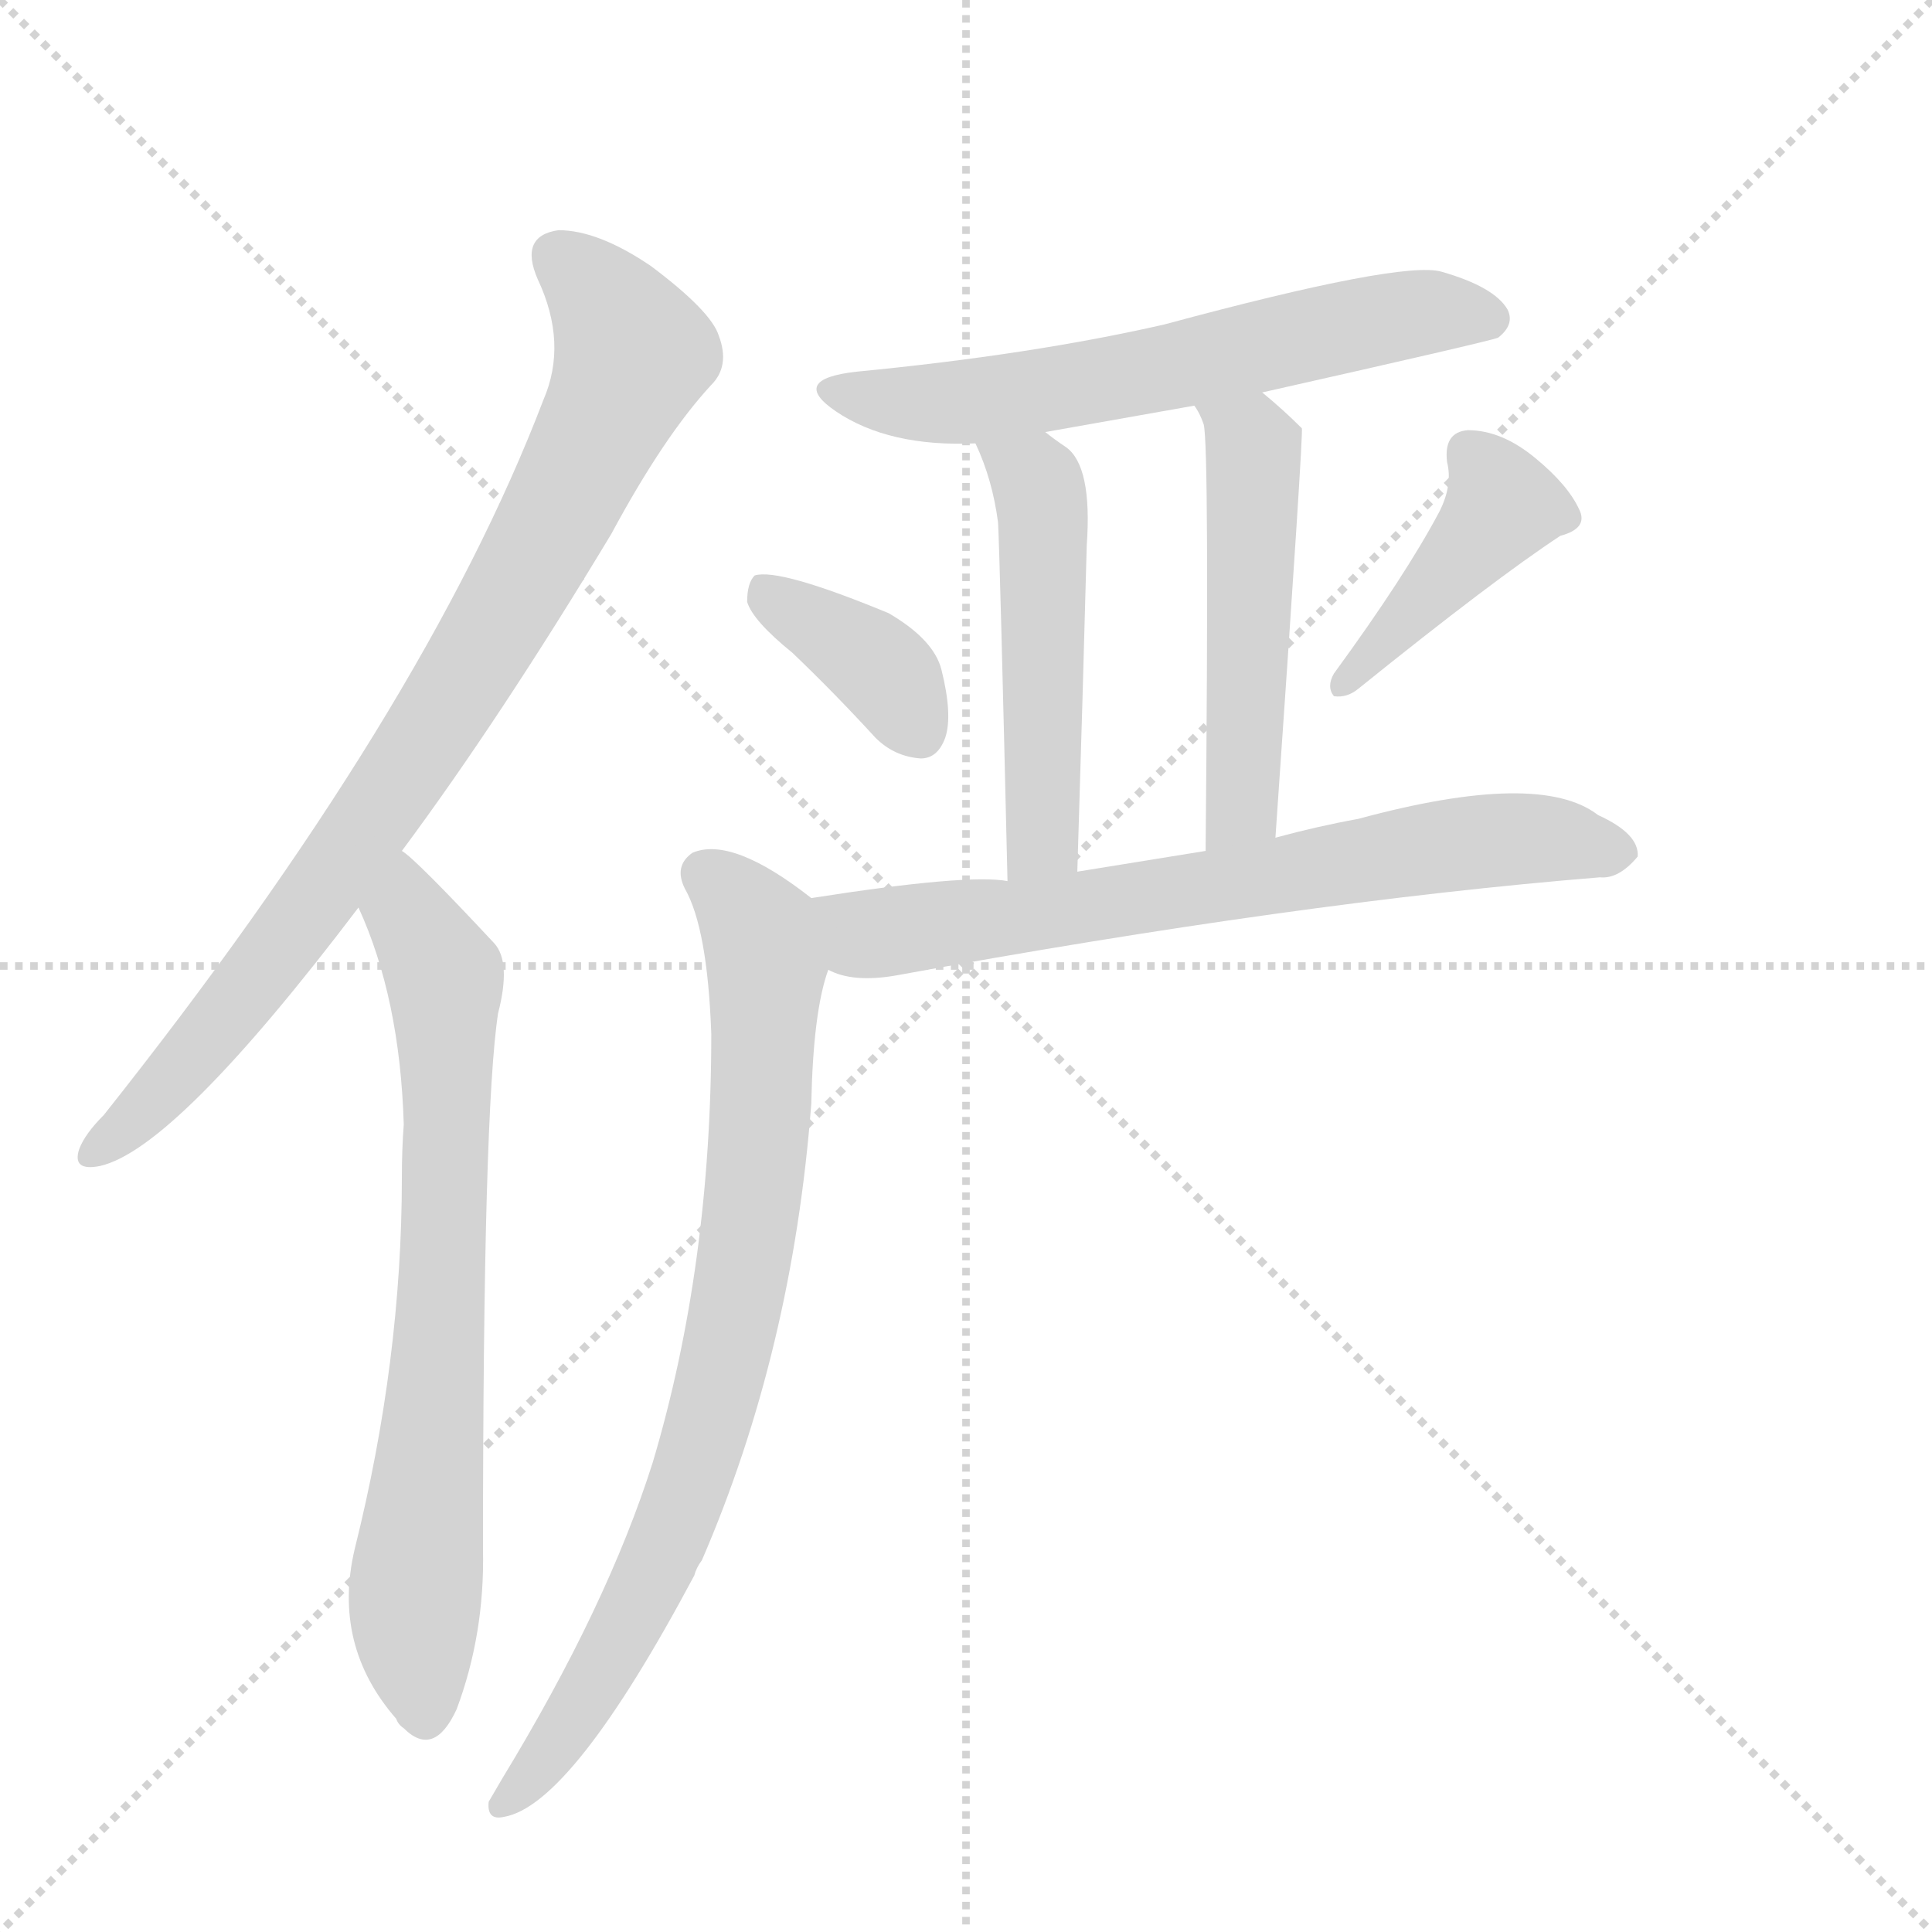 <svg version="1.1" viewBox="0 0 1024 1024" xmlns="http://www.w3.org/2000/svg">
  <g stroke="lightgray" stroke-dasharray="1,1" stroke-width="1" transform="scale(4, 4)">
    <line x1="0" y1="0" x2="256" y2="256"></line>
    <line x1="256" y1="0" x2="0" y2="256"></line>
    <line x1="128" y1="0" x2="128" y2="256"></line>
    <line x1="0" y1="128" x2="256" y2="128"></line>
  </g>
  <g transform="scale(1, -1) translate(0, -848)">
    <style type="text/css">
      
        @keyframes keyframes0 {
          from {
            stroke: blue;
            stroke-dashoffset: 834;
            stroke-width: 128;
          }
          73% {
            animation-timing-function: step-end;
            stroke: blue;
            stroke-dashoffset: 0;
            stroke-width: 128;
          }
          to {
            stroke: black;
            stroke-width: 1024;
          }
        }
        #make-me-a-hanzi-animation-0 {
          animation: keyframes0 0.929s both;
          animation-delay: 0s;
          animation-timing-function: linear;
        }
      
        @keyframes keyframes1 {
          from {
            stroke: blue;
            stroke-dashoffset: 710;
            stroke-width: 128;
          }
          70% {
            animation-timing-function: step-end;
            stroke: blue;
            stroke-dashoffset: 0;
            stroke-width: 128;
          }
          to {
            stroke: black;
            stroke-width: 1024;
          }
        }
        #make-me-a-hanzi-animation-1 {
          animation: keyframes1 0.828s both;
          animation-delay: 0.929s;
          animation-timing-function: linear;
        }
      
        @keyframes keyframes2 {
          from {
            stroke: blue;
            stroke-dashoffset: 606;
            stroke-width: 128;
          }
          66% {
            animation-timing-function: step-end;
            stroke: blue;
            stroke-dashoffset: 0;
            stroke-width: 128;
          }
          to {
            stroke: black;
            stroke-width: 1024;
          }
        }
        #make-me-a-hanzi-animation-2 {
          animation: keyframes2 0.743s both;
          animation-delay: 1.757s;
          animation-timing-function: linear;
        }
      
        @keyframes keyframes3 {
          from {
            stroke: blue;
            stroke-dashoffset: 491;
            stroke-width: 128;
          }
          62% {
            animation-timing-function: step-end;
            stroke: blue;
            stroke-dashoffset: 0;
            stroke-width: 128;
          }
          to {
            stroke: black;
            stroke-width: 1024;
          }
        }
        #make-me-a-hanzi-animation-3 {
          animation: keyframes3 0.65s both;
          animation-delay: 2.5s;
          animation-timing-function: linear;
        }
      
        @keyframes keyframes4 {
          from {
            stroke: blue;
            stroke-dashoffset: 495;
            stroke-width: 128;
          }
          62% {
            animation-timing-function: step-end;
            stroke: blue;
            stroke-dashoffset: 0;
            stroke-width: 128;
          }
          to {
            stroke: black;
            stroke-width: 1024;
          }
        }
        #make-me-a-hanzi-animation-4 {
          animation: keyframes4 0.653s both;
          animation-delay: 3.149s;
          animation-timing-function: linear;
        }
      
        @keyframes keyframes5 {
          from {
            stroke: blue;
            stroke-dashoffset: 370;
            stroke-width: 128;
          }
          55% {
            animation-timing-function: step-end;
            stroke: blue;
            stroke-dashoffset: 0;
            stroke-width: 128;
          }
          to {
            stroke: black;
            stroke-width: 1024;
          }
        }
        #make-me-a-hanzi-animation-5 {
          animation: keyframes5 0.551s both;
          animation-delay: 3.802s;
          animation-timing-function: linear;
        }
      
        @keyframes keyframes6 {
          from {
            stroke: blue;
            stroke-dashoffset: 416;
            stroke-width: 128;
          }
          58% {
            animation-timing-function: step-end;
            stroke: blue;
            stroke-dashoffset: 0;
            stroke-width: 128;
          }
          to {
            stroke: black;
            stroke-width: 1024;
          }
        }
        #make-me-a-hanzi-animation-6 {
          animation: keyframes6 0.589s both;
          animation-delay: 4.353s;
          animation-timing-function: linear;
        }
      
        @keyframes keyframes7 {
          from {
            stroke: blue;
            stroke-dashoffset: 681;
            stroke-width: 128;
          }
          69% {
            animation-timing-function: step-end;
            stroke: blue;
            stroke-dashoffset: 0;
            stroke-width: 128;
          }
          to {
            stroke: black;
            stroke-width: 1024;
          }
        }
        #make-me-a-hanzi-animation-7 {
          animation: keyframes7 0.804s both;
          animation-delay: 4.942s;
          animation-timing-function: linear;
        }
      
        @keyframes keyframes8 {
          from {
            stroke: blue;
            stroke-dashoffset: 790;
            stroke-width: 128;
          }
          72% {
            animation-timing-function: step-end;
            stroke: blue;
            stroke-dashoffset: 0;
            stroke-width: 128;
          }
          to {
            stroke: black;
            stroke-width: 1024;
          }
        }
        #make-me-a-hanzi-animation-8 {
          animation: keyframes8 0.893s both;
          animation-delay: 5.746s;
          animation-timing-function: linear;
        }
      
    </style>
    
      <path d="M 213 397 Q 265 467 324 565 Q 352 617 377 644 Q 387 654 381 670 Q 377 683 345 707 Q 317 726 296 726 Q 275 723 285 700 Q 301 666 288 636 Q 225 471 55 257 Q 45 247 42 239 Q 38 227 53 230 Q 93 239 190 367 L 213 397 Z" fill="lightgray"></path>
    
      <path d="M 190 367 Q 212 319 214 252 Q 213 239 213 224 Q 213 127 188 27 Q 176 -24 210 -63 Q 211 -66 214 -68 Q 230 -84 242 -58 Q 257 -18 256 27 Q 256 259 264 311 Q 271 338 262 348 Q 220 393 213 397 C 190 417 178 395 190 367 Z" fill="lightgray"></path>
    
      <path d="M 669 640 Q 789 667 794 669 Q 803 676 799 684 Q 792 696 764 704 Q 743 710 617 676 Q 547 660 454 651 Q 418 647 443 630 Q 471 611 517 613 L 554 619 L 633 633 L 669 640 Z" fill="lightgray"></path>
    
      <path d="M 517 613 Q 526 594 529 571 Q 530 552 534 381 C 535 351 570 356 571 386 Q 574 483 576 559 Q 579 601 565 611 Q 559 615 554 619 C 530 637 505 641 517 613 Z" fill="lightgray"></path>
    
      <path d="M 676 404 Q 691 620 690 621 Q 680 631 669 640 C 646 659 619 659 633 633 Q 636 629 638 623 Q 641 611 639 397 C 639 367 674 374 676 404 Z" fill="lightgray"></path>
    
      <path d="M 420 502 Q 442 481 464 457 Q 474 447 488 446 Q 497 446 501 457 Q 505 469 499 493 Q 495 509 471 523 Q 413 547 400 543 Q 396 539 396 529 Q 399 519 420 502 Z" fill="lightgray"></path>
    
      <path d="M 763 577 Q 745 543 707 491 Q 703 484 707 479 Q 714 478 720 483 Q 792 541 827 564 Q 842 568 837 578 Q 831 591 814 605 Q 796 620 778 620 Q 765 619 767 603 Q 770 591 763 577 Z" fill="lightgray"></path>
    
      <path d="M 534 381 Q 513 385 430 372 C 400 367 410 343 439 334 Q 452 327 475 331 Q 688 370 848 383 Q 858 382 868 394 Q 869 406 847 416 Q 816 440 720 414 Q 698 410 676 404 L 639 397 L 571 386 L 534 381 Z" fill="lightgray"></path>
    
      <path d="M 430 372 Q 388 405 367 396 Q 357 389 363 377 Q 375 356 377 300 Q 377 177 346 73 Q 322 -3 266 -95 L 259 -107 Q 258 -117 267 -115 Q 303 -109 368 13 Q 369 17 372 21 Q 420 132 430 263 Q 431 312 439 334 C 446 360 446 360 430 372 Z" fill="lightgray"></path>
    
    
      <clipPath id="make-me-a-hanzi-clip-0">
        <path d="M 213 397 Q 265 467 324 565 Q 352 617 377 644 Q 387 654 381 670 Q 377 683 345 707 Q 317 726 296 726 Q 275 723 285 700 Q 301 666 288 636 Q 225 471 55 257 Q 45 247 42 239 Q 38 227 53 230 Q 93 239 190 367 L 213 397 Z"></path>
      </clipPath>
      <path clip-path="url(#make-me-a-hanzi-clip-0)" d="M 296 711 L 315 696 L 336 661 L 311 605 L 254 501 L 192 405 L 106 292 L 51 239" fill="none" id="make-me-a-hanzi-animation-0" stroke-dasharray="706 1412" stroke-linecap="round"></path>
    
      <clipPath id="make-me-a-hanzi-clip-1">
        <path d="M 190 367 Q 212 319 214 252 Q 213 239 213 224 Q 213 127 188 27 Q 176 -24 210 -63 Q 211 -66 214 -68 Q 230 -84 242 -58 Q 257 -18 256 27 Q 256 259 264 311 Q 271 338 262 348 Q 220 393 213 397 C 190 417 178 395 190 367 Z"></path>
      </clipPath>
      <path clip-path="url(#make-me-a-hanzi-clip-1)" d="M 211 390 L 216 364 L 236 324 L 236 189 L 220 2 L 226 -58" fill="none" id="make-me-a-hanzi-animation-1" stroke-dasharray="582 1164" stroke-linecap="round"></path>
    
      <clipPath id="make-me-a-hanzi-clip-2">
        <path d="M 669 640 Q 789 667 794 669 Q 803 676 799 684 Q 792 696 764 704 Q 743 710 617 676 Q 547 660 454 651 Q 418 647 443 630 Q 471 611 517 613 L 554 619 L 633 633 L 669 640 Z"></path>
      </clipPath>
      <path clip-path="url(#make-me-a-hanzi-clip-2)" d="M 445 642 L 508 634 L 749 682 L 790 679" fill="none" id="make-me-a-hanzi-animation-2" stroke-dasharray="478 956" stroke-linecap="round"></path>
    
      <clipPath id="make-me-a-hanzi-clip-3">
        <path d="M 517 613 Q 526 594 529 571 Q 530 552 534 381 C 535 351 570 356 571 386 Q 574 483 576 559 Q 579 601 565 611 Q 559 615 554 619 C 530 637 505 641 517 613 Z"></path>
      </clipPath>
      <path clip-path="url(#make-me-a-hanzi-clip-3)" d="M 524 608 L 550 591 L 554 569 L 553 413 L 550 401 L 538 395" fill="none" id="make-me-a-hanzi-animation-3" stroke-dasharray="363 726" stroke-linecap="round"></path>
    
      <clipPath id="make-me-a-hanzi-clip-4">
        <path d="M 676 404 Q 691 620 690 621 Q 680 631 669 640 C 646 659 619 659 633 633 Q 636 629 638 623 Q 641 611 639 397 C 639 367 674 374 676 404 Z"></path>
      </clipPath>
      <path clip-path="url(#make-me-a-hanzi-clip-4)" d="M 640 630 L 664 607 L 660 422 L 643 411" fill="none" id="make-me-a-hanzi-animation-4" stroke-dasharray="367 734" stroke-linecap="round"></path>
    
      <clipPath id="make-me-a-hanzi-clip-5">
        <path d="M 420 502 Q 442 481 464 457 Q 474 447 488 446 Q 497 446 501 457 Q 505 469 499 493 Q 495 509 471 523 Q 413 547 400 543 Q 396 539 396 529 Q 399 519 420 502 Z"></path>
      </clipPath>
      <path clip-path="url(#make-me-a-hanzi-clip-5)" d="M 404 534 L 463 497 L 487 460" fill="none" id="make-me-a-hanzi-animation-5" stroke-dasharray="242 484" stroke-linecap="round"></path>
    
      <clipPath id="make-me-a-hanzi-clip-6">
        <path d="M 763 577 Q 745 543 707 491 Q 703 484 707 479 Q 714 478 720 483 Q 792 541 827 564 Q 842 568 837 578 Q 831 591 814 605 Q 796 620 778 620 Q 765 619 767 603 Q 770 591 763 577 Z"></path>
      </clipPath>
      <path clip-path="url(#make-me-a-hanzi-clip-6)" d="M 779 608 L 796 580 L 712 485" fill="none" id="make-me-a-hanzi-animation-6" stroke-dasharray="288 576" stroke-linecap="round"></path>
    
      <clipPath id="make-me-a-hanzi-clip-7">
        <path d="M 534 381 Q 513 385 430 372 C 400 367 410 343 439 334 Q 452 327 475 331 Q 688 370 848 383 Q 858 382 868 394 Q 869 406 847 416 Q 816 440 720 414 Q 698 410 676 404 L 639 397 L 571 386 L 534 381 Z"></path>
      </clipPath>
      <path clip-path="url(#make-me-a-hanzi-clip-7)" d="M 442 368 L 459 353 L 533 360 L 777 402 L 817 404 L 857 396" fill="none" id="make-me-a-hanzi-animation-7" stroke-dasharray="553 1106" stroke-linecap="round"></path>
    
      <clipPath id="make-me-a-hanzi-clip-8">
        <path d="M 430 372 Q 388 405 367 396 Q 357 389 363 377 Q 375 356 377 300 Q 377 177 346 73 Q 322 -3 266 -95 L 259 -107 Q 258 -117 267 -115 Q 303 -109 368 13 Q 369 17 372 21 Q 420 132 430 263 Q 431 312 439 334 C 446 360 446 360 430 372 Z"></path>
      </clipPath>
      <path clip-path="url(#make-me-a-hanzi-clip-8)" d="M 374 385 L 395 366 L 405 346 L 406 324 L 402 241 L 385 133 L 346 11 L 299 -71 L 268 -106" fill="none" id="make-me-a-hanzi-animation-8" stroke-dasharray="662 1324" stroke-linecap="round"></path>
    
  </g>
</svg>